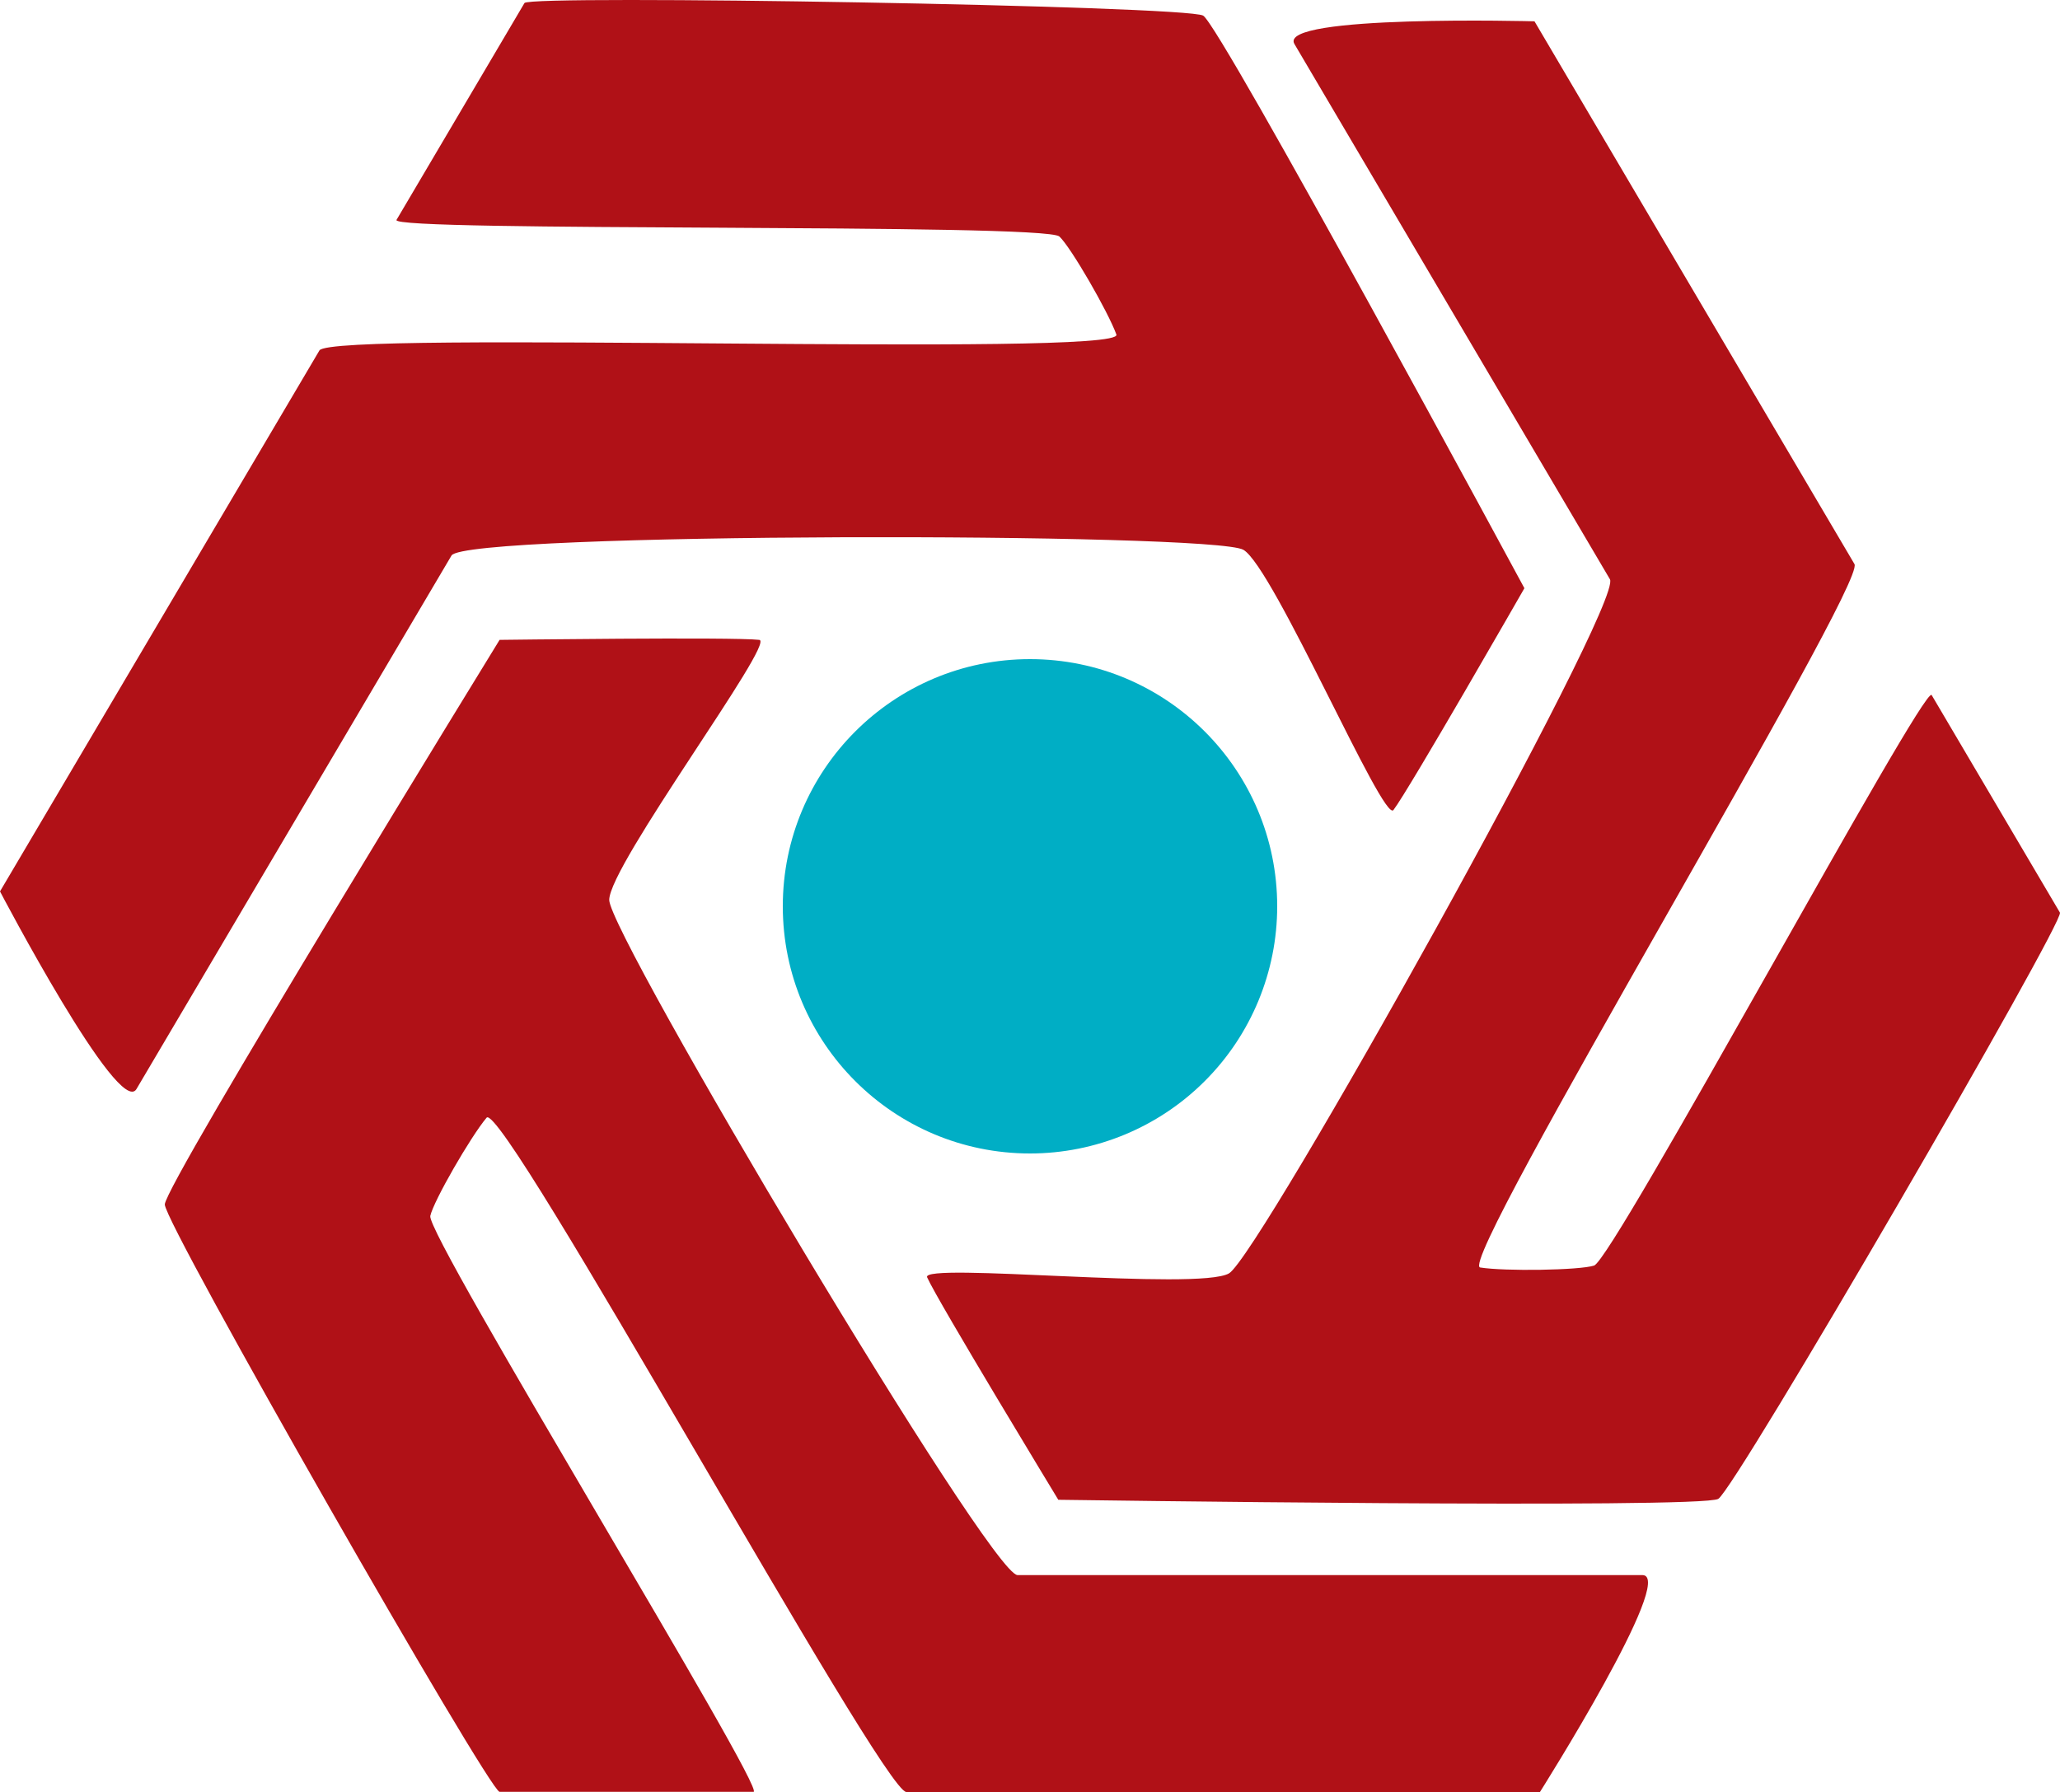 <?xml version="1.0" encoding="UTF-8"?>
<svg width="100px" height="87px" viewBox="0 0 100 87" version="1.1" xmlns="http://www.w3.org/2000/svg" xmlns:xlink="http://www.w3.org/1999/xlink">
    <title>Gardeshgari-logo</title>
    <g id="Page-1" stroke="none" stroke-width="1" fill="none" fill-rule="evenodd">
        <g id="Artboard" transform="translate(-385, -263)" fill-rule="nonzero">
            <g id="Gardeshgari-logo" transform="translate(385, 263)">
                <path d="M79.728,76.469 L49.396,76.469 C48.066,76.469 29.574,45.377 29.574,43.691 C29.574,42.005 37.67,31.16 36.86,31.065 C35.602,30.919 24.252,31.065 24.252,31.065 C24.252,31.065 8,57.505 8,58.476 C8,59.446 23.759,86.993 24.252,86.993 L36.578,86.993 C37.267,86.993 20.677,59.978 20.888,59.031 C21.05,58.299 22.849,55.179 23.621,54.263 C24.393,53.346 42.834,87 43.999,87 L74.755,87 C74.755,87 81.407,76.469 79.728,76.469 Z" id="Path" fill="#B01117"></path>
                <path d="M62.836,2.135 C63.684,3.577 77.482,26.982 78.152,28.123 C78.822,29.264 61.132,60.956 59.662,61.82 C58.192,62.683 44.68,61.268 45.006,62.011 C45.514,63.163 51.374,72.813 51.374,72.813 C51.374,72.813 82.569,73.262 83.411,72.769 C84.252,72.275 100.241,44.728 99.997,44.307 L93.77,33.745 C93.426,33.142 78.313,61.152 77.382,61.443 C76.665,61.672 73.044,61.727 71.852,61.535 C70.66,61.343 90.61,28.383 90.023,27.386 L74.49,1.035 C74.49,1.035 61.988,0.696 62.836,2.135 Z" id="Path" fill="#B01117"></path>
                <path d="M6.625,52.871 L21.918,26.97 C22.586,25.833 58.896,25.836 60.36,26.693 C61.824,27.55 67.152,39.975 67.643,39.326 C68.407,38.326 74,28.557 74,28.557 C74,28.557 59.256,1.243 58.405,0.758 C57.555,0.273 25.71,-0.266 25.46,0.147 L19.247,10.677 C18.904,11.274 50.711,10.82 51.427,11.482 C51.979,11.995 53.783,15.115 54.194,16.242 C54.606,17.369 16.092,16.017 15.506,17.014 L0,43.277 C0,43.277 5.778,54.308 6.625,52.871 Z" id="Path" fill="#B01117"></path>
                <path d="M62,44 C62,37.373 56.627,32 50,32 C43.373,32 38,37.373 38,44 C38,50.627 43.373,56 50,56 C53.183,56 56.235,54.736 58.485,52.485 C60.736,50.235 62,47.183 62,44 Z" id="Path" fill="#00AEC5"></path>
            </g>
        </g>
    </g>
</svg>